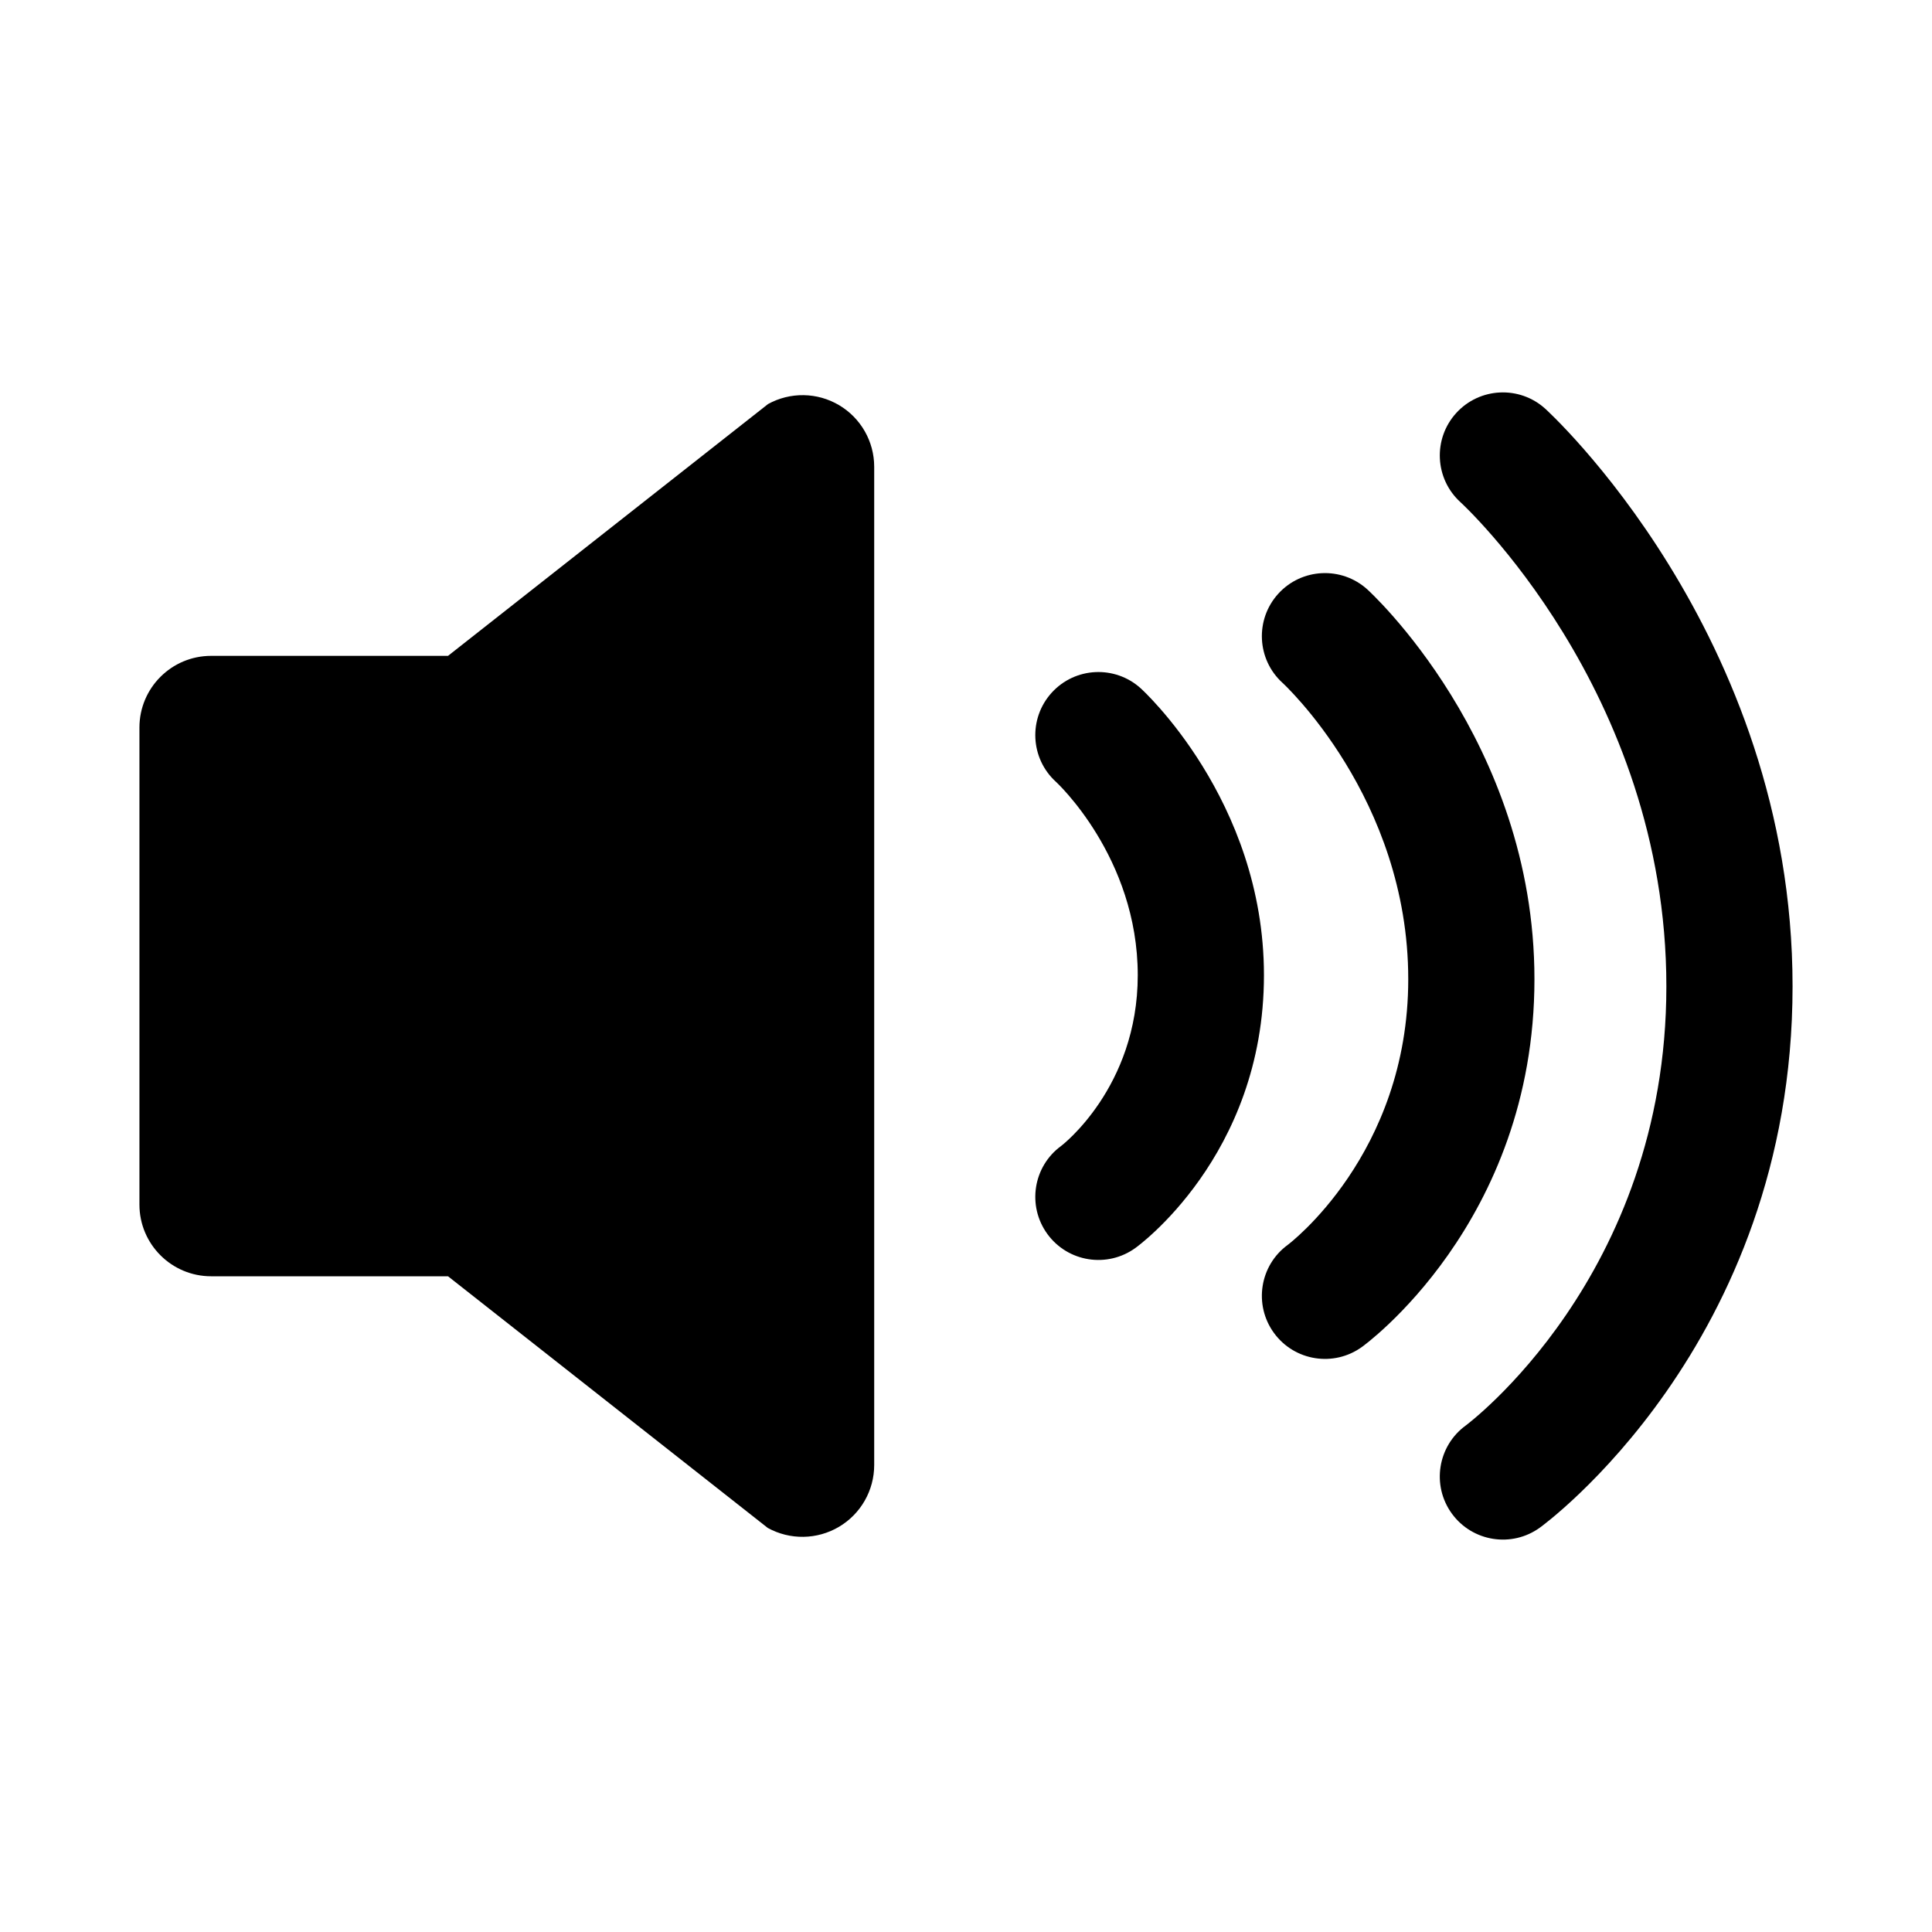 <?xml version="1.0" encoding="UTF-8" standalone="no"?>
<!DOCTYPE svg PUBLIC "-//W3C//DTD SVG 1.1//EN" "http://www.w3.org/Graphics/SVG/1.1/DTD/svg11.dtd">
<svg width="100%" height="100%" viewBox="0 0 128 128" version="1.1" xmlns="http://www.w3.org/2000/svg" xmlns:xlink="http://www.w3.org/1999/xlink" xml:space="preserve" xmlns:serif="http://www.serif.com/" style="fill-rule:evenodd;clip-rule:evenodd;stroke-linejoin:round;stroke-miterlimit:2;">
    <g id="Sound-ICON" serif:id="Sound ICON">
        <path d="M29.682,84.557L13.989,84.557C11.365,84.557 9.238,82.43 9.238,79.806L9.238,48.202C9.238,45.578 11.365,43.452 13.989,43.452L29.682,43.452L50.886,26.768C52.356,25.959 54.144,25.987 55.588,26.841C57.032,27.695 57.918,29.248 57.918,30.925L57.918,97.062C57.918,98.744 57.03,100.301 55.582,101.157C54.134,102.013 52.341,102.041 50.867,101.23L29.682,84.557Z"/>
        <g id="sound-waves" serif:id="sound waves">
            <path d="M69.96,51.798C68.252,50.247 68.125,47.601 69.677,45.893C71.228,44.185 73.874,44.058 75.582,45.609C75.582,45.609 83.74,52.965 83.74,64.61C83.74,76.629 75.233,82.674 75.233,82.674C73.368,84.033 70.751,83.623 69.393,81.758C68.034,79.893 68.444,77.276 70.309,75.918C70.309,75.918 75.379,72.069 75.379,64.61C75.379,56.776 69.96,51.798 69.96,51.798Z"/>
            <path d="M96.76,33.272C95.052,31.72 94.925,29.074 96.476,27.367C98.027,25.659 100.673,25.532 102.381,27.083C102.381,27.083 118.762,41.908 118.762,65.348C118.762,89.163 102.032,101.201 102.032,101.201C100.168,102.56 97.551,102.149 96.192,100.284C94.833,98.42 95.244,95.803 97.108,94.444C97.108,94.444 110.401,84.603 110.401,65.348C110.401,45.719 96.76,33.272 96.76,33.272Z"/>
            <path d="M84.971,45.242C83.263,43.691 83.136,41.045 84.688,39.337C86.239,37.63 88.885,37.503 90.593,39.054C90.593,39.054 101.661,49.053 101.661,64.871C101.661,81.064 90.244,89.23 90.244,89.23C88.379,90.589 85.762,90.178 84.404,88.313C83.045,86.449 83.455,83.832 85.32,82.473C85.32,82.473 93.3,76.504 93.3,64.871C93.3,52.863 84.971,45.242 84.971,45.242Z"/>
        </g>
    </g>
</svg>
